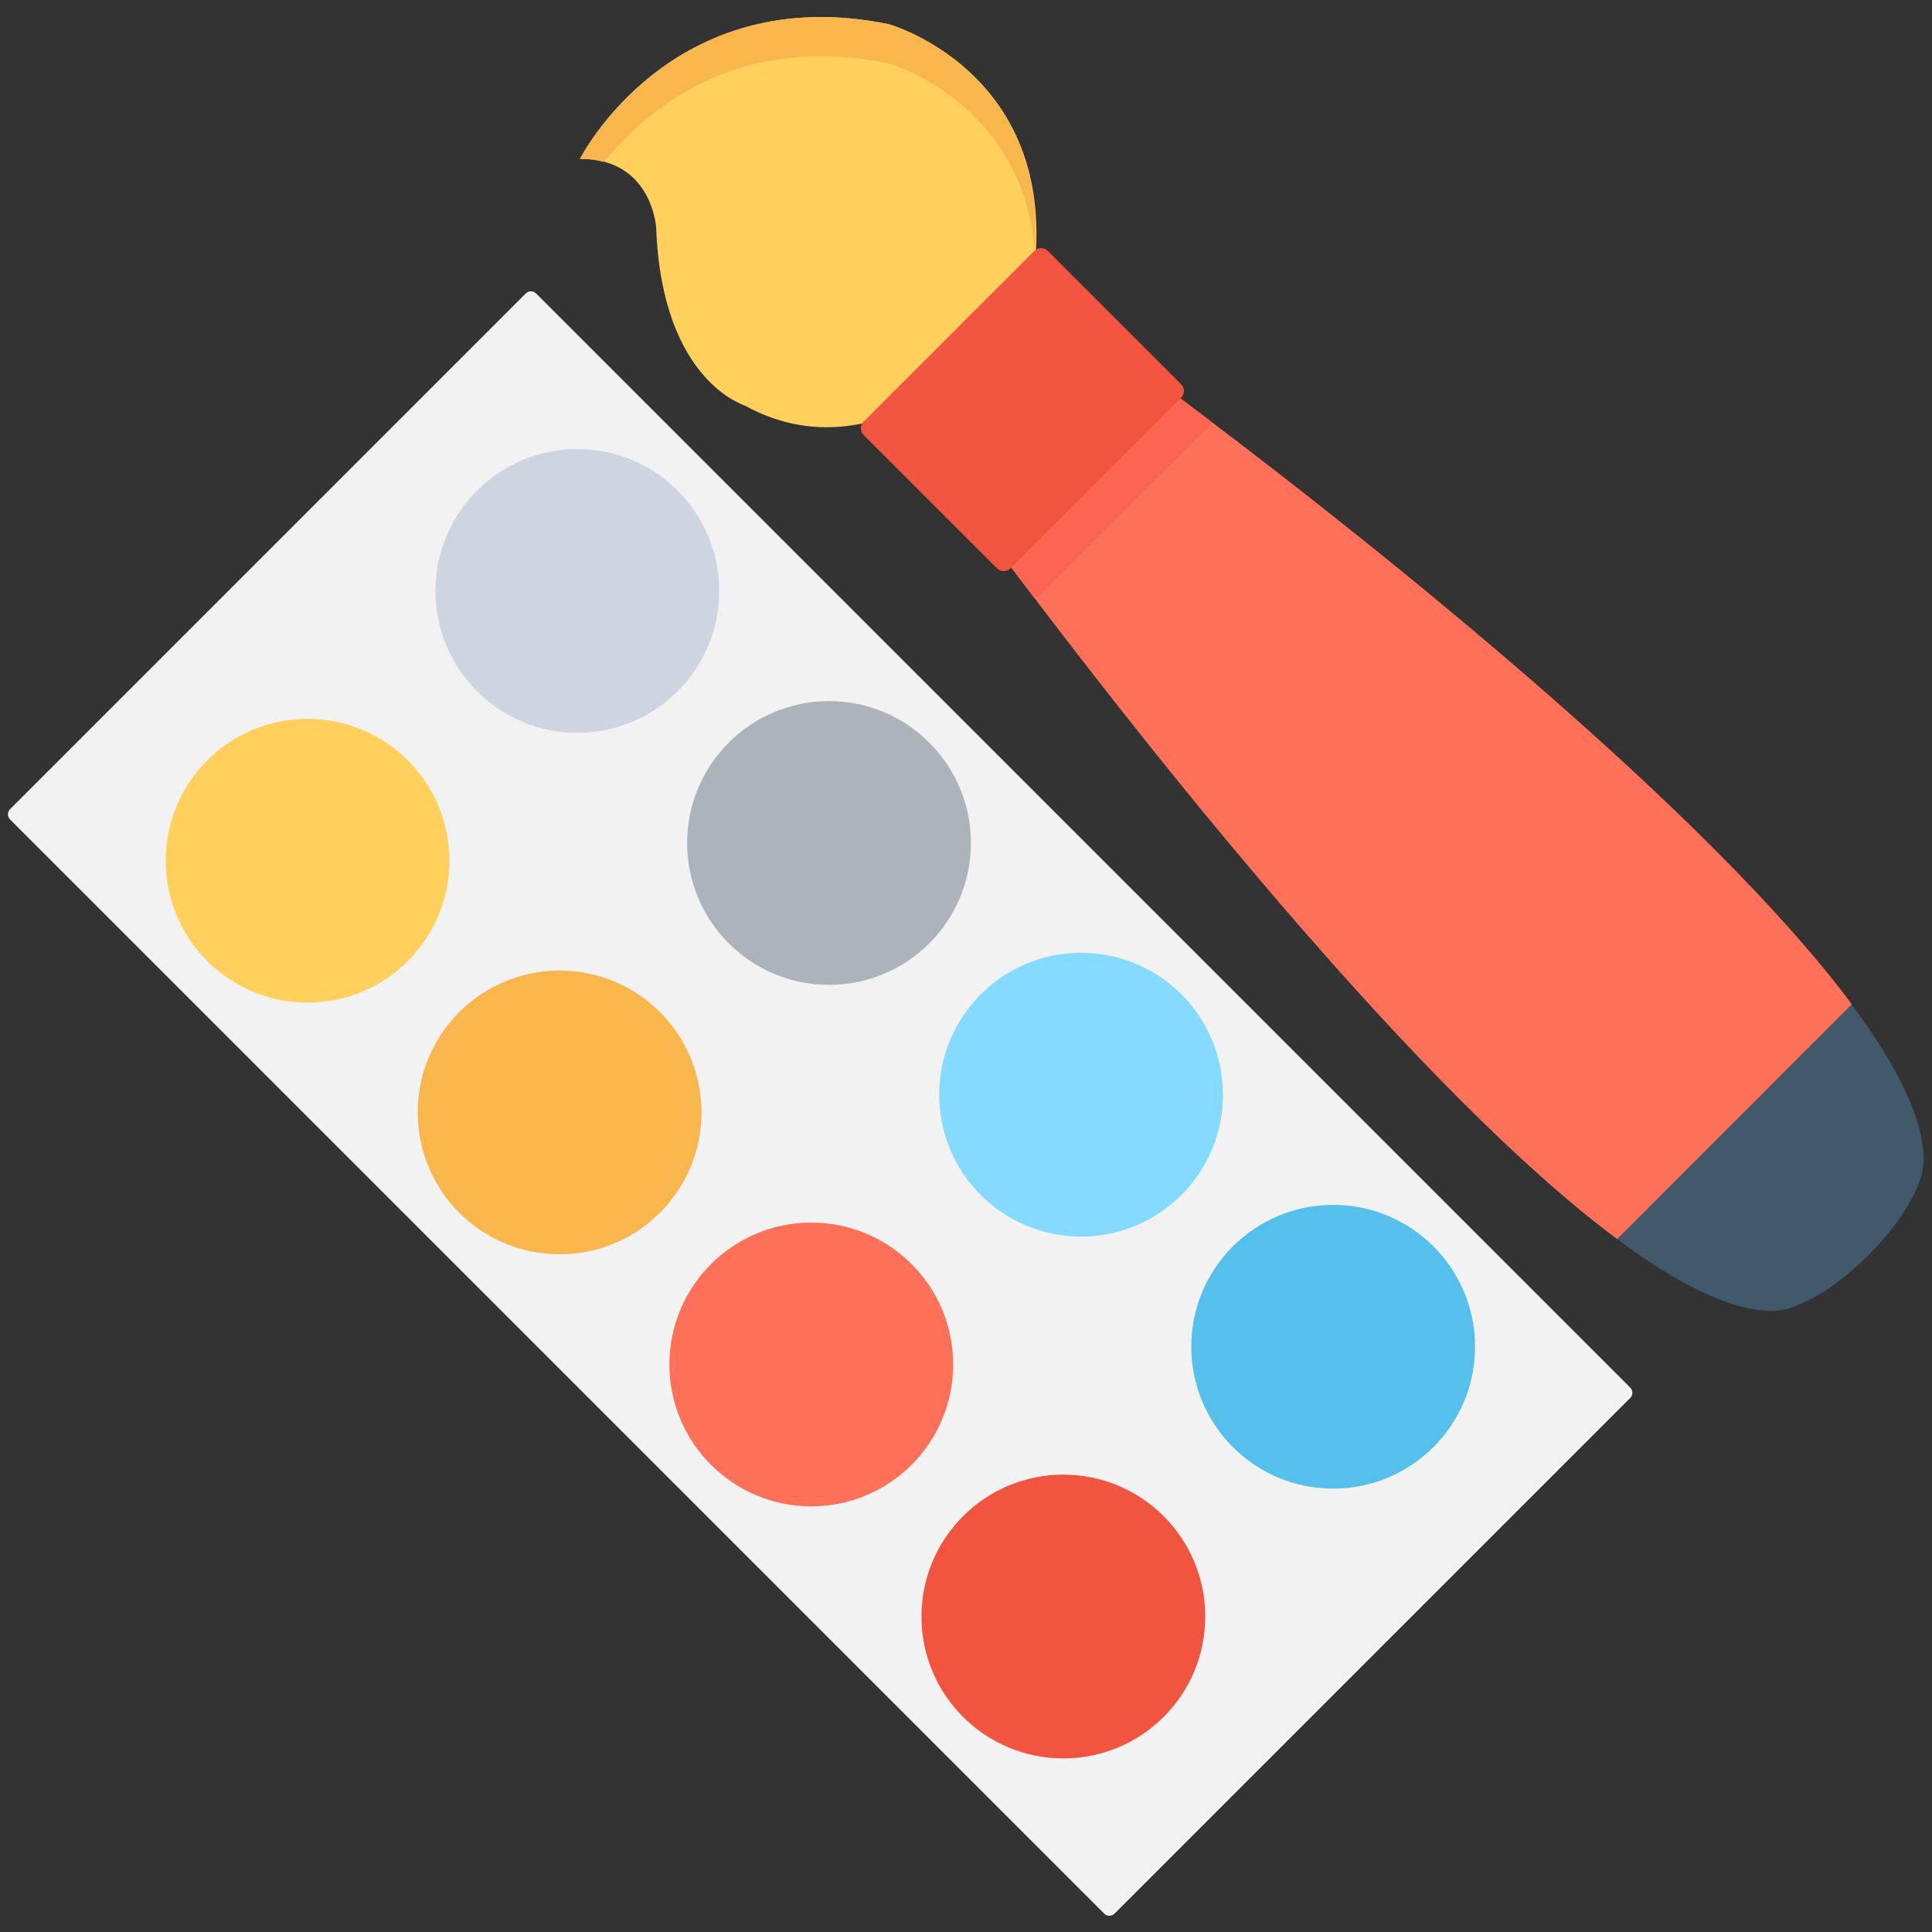 <?xml version="1.0" encoding="utf-8"?>
<!-- Generator: Adobe Illustrator 18.0.0, SVG Export Plug-In . SVG Version: 6.00 Build 0)  -->
<!DOCTYPE svg PUBLIC "-//W3C//DTD SVG 1.1//EN" "http://www.w3.org/Graphics/SVG/1.1/DTD/svg11.dtd">
<svg version="1.1" id="Layer_1" xmlns="http://www.w3.org/2000/svg" xmlns:xlink="http://www.w3.org/1999/xlink" x="0px" y="0px"
	 viewBox="0 0 512 512" enable-background="new 0 0 512 512" xml:space="preserve">
<rect x="0" y="0" width="512" height="512" fill="#333333" stroke="none"/>
<g>
	<path fill="#FF7058" d="M321.2,111.9c-16.2-12.3-26.6-19.8-26.6-19.8l-40.1,40.1c0,0,7.4,10.4,19.8,26.5
		c33.4,44,102.5,131.2,154.3,169.7l62.2-62.2C452.3,214.5,365.3,145.3,321.2,111.9z"/>
	<path fill="#40596B" d="M428.6,328.4c15.8,11.8,30.1,19,41.1,19c14.2,0,40.1-25.9,40.1-40c0-11.1-7.3-25.3-19.1-41.2L428.6,328.4z"
		/>
	<path fill="#FFD15C" d="M173.9,60.4c0,0-1-18.4-20.2-18.3c0,0,24-47.5,81.8-35.7c0,0,50.8,14.1,36.7,76.2c0,0-35.3,46.5-74.8,24.9
		C197.4,107.4,175.4,101.1,173.9,60.4z"/>
	<path fill="#F2F2F2" d="M432.1,367.8L142.1,77.8c-0.8-0.8-2-0.8-2.8,0L2.7,214.4c-0.8,0.8-0.8,2,0,2.8l289.9,289.9
		c0.8,0.8,2,0.8,2.8,0l136.5-136.5C432.8,369.8,432.8,368.6,432.1,367.8z"/>
	<circle fill="#CDD6E0" cx="153" cy="156.6" r="37.6"/>
	<circle fill="#FFD15C" cx="81.5" cy="228.1" r="37.6"/>
	<circle fill="#ACB3BA" cx="219.7" cy="223.4" r="37.6"/>
	<circle fill="#F8B64C" cx="148.3" cy="294.8" r="37.6"/>
	<circle fill="#84DBFF" cx="286.5" cy="290.1" r="37.6"/>
	<circle fill="#FF7058" cx="215" cy="361.6" r="37.6"/>
	<circle fill="#54C0EB" cx="353.3" cy="356.9" r="37.6"/>
	<circle fill="#F1543F" cx="281.8" cy="428.4" r="37.6"/>
	<path fill="#F8B64C" d="M160.7,42.2c10.8-13.2,34.6-33.6,74.8-25.4c0,0,35.9,10.1,38.8,50.4c3.2-49-38.8-60.8-38.8-60.8
		c-57.8-11.8-81.8,35.7-81.8,35.7c2.4,0,4.4,0.3,6.3,0.8C160.1,42.6,160.4,42.4,160.7,42.2z"/>
	<path fill="#FC6551" d="M321.2,111.9c-0.2,0.4-0.5,0.7-0.8,1L275.2,158c-0.3,0.3-0.6,0.6-0.9,0.7c-12.3-16.1-19.8-26.5-19.8-26.5
		l40.1-40.1C294.7,92.1,305,99.6,321.2,111.9z"/>
	<path fill="#F1543F" d="M228.9,111.7l45.2-45.2c1-1,2.6-1,3.6,0l35.3,35.3c1,1,1,2.6,0,3.6l-45.2,45.2c-1,1-2.6,1-3.6,0l-35.3-35.3
		C227.9,114.4,227.9,112.7,228.9,111.7z"/>
</g>
</svg>
